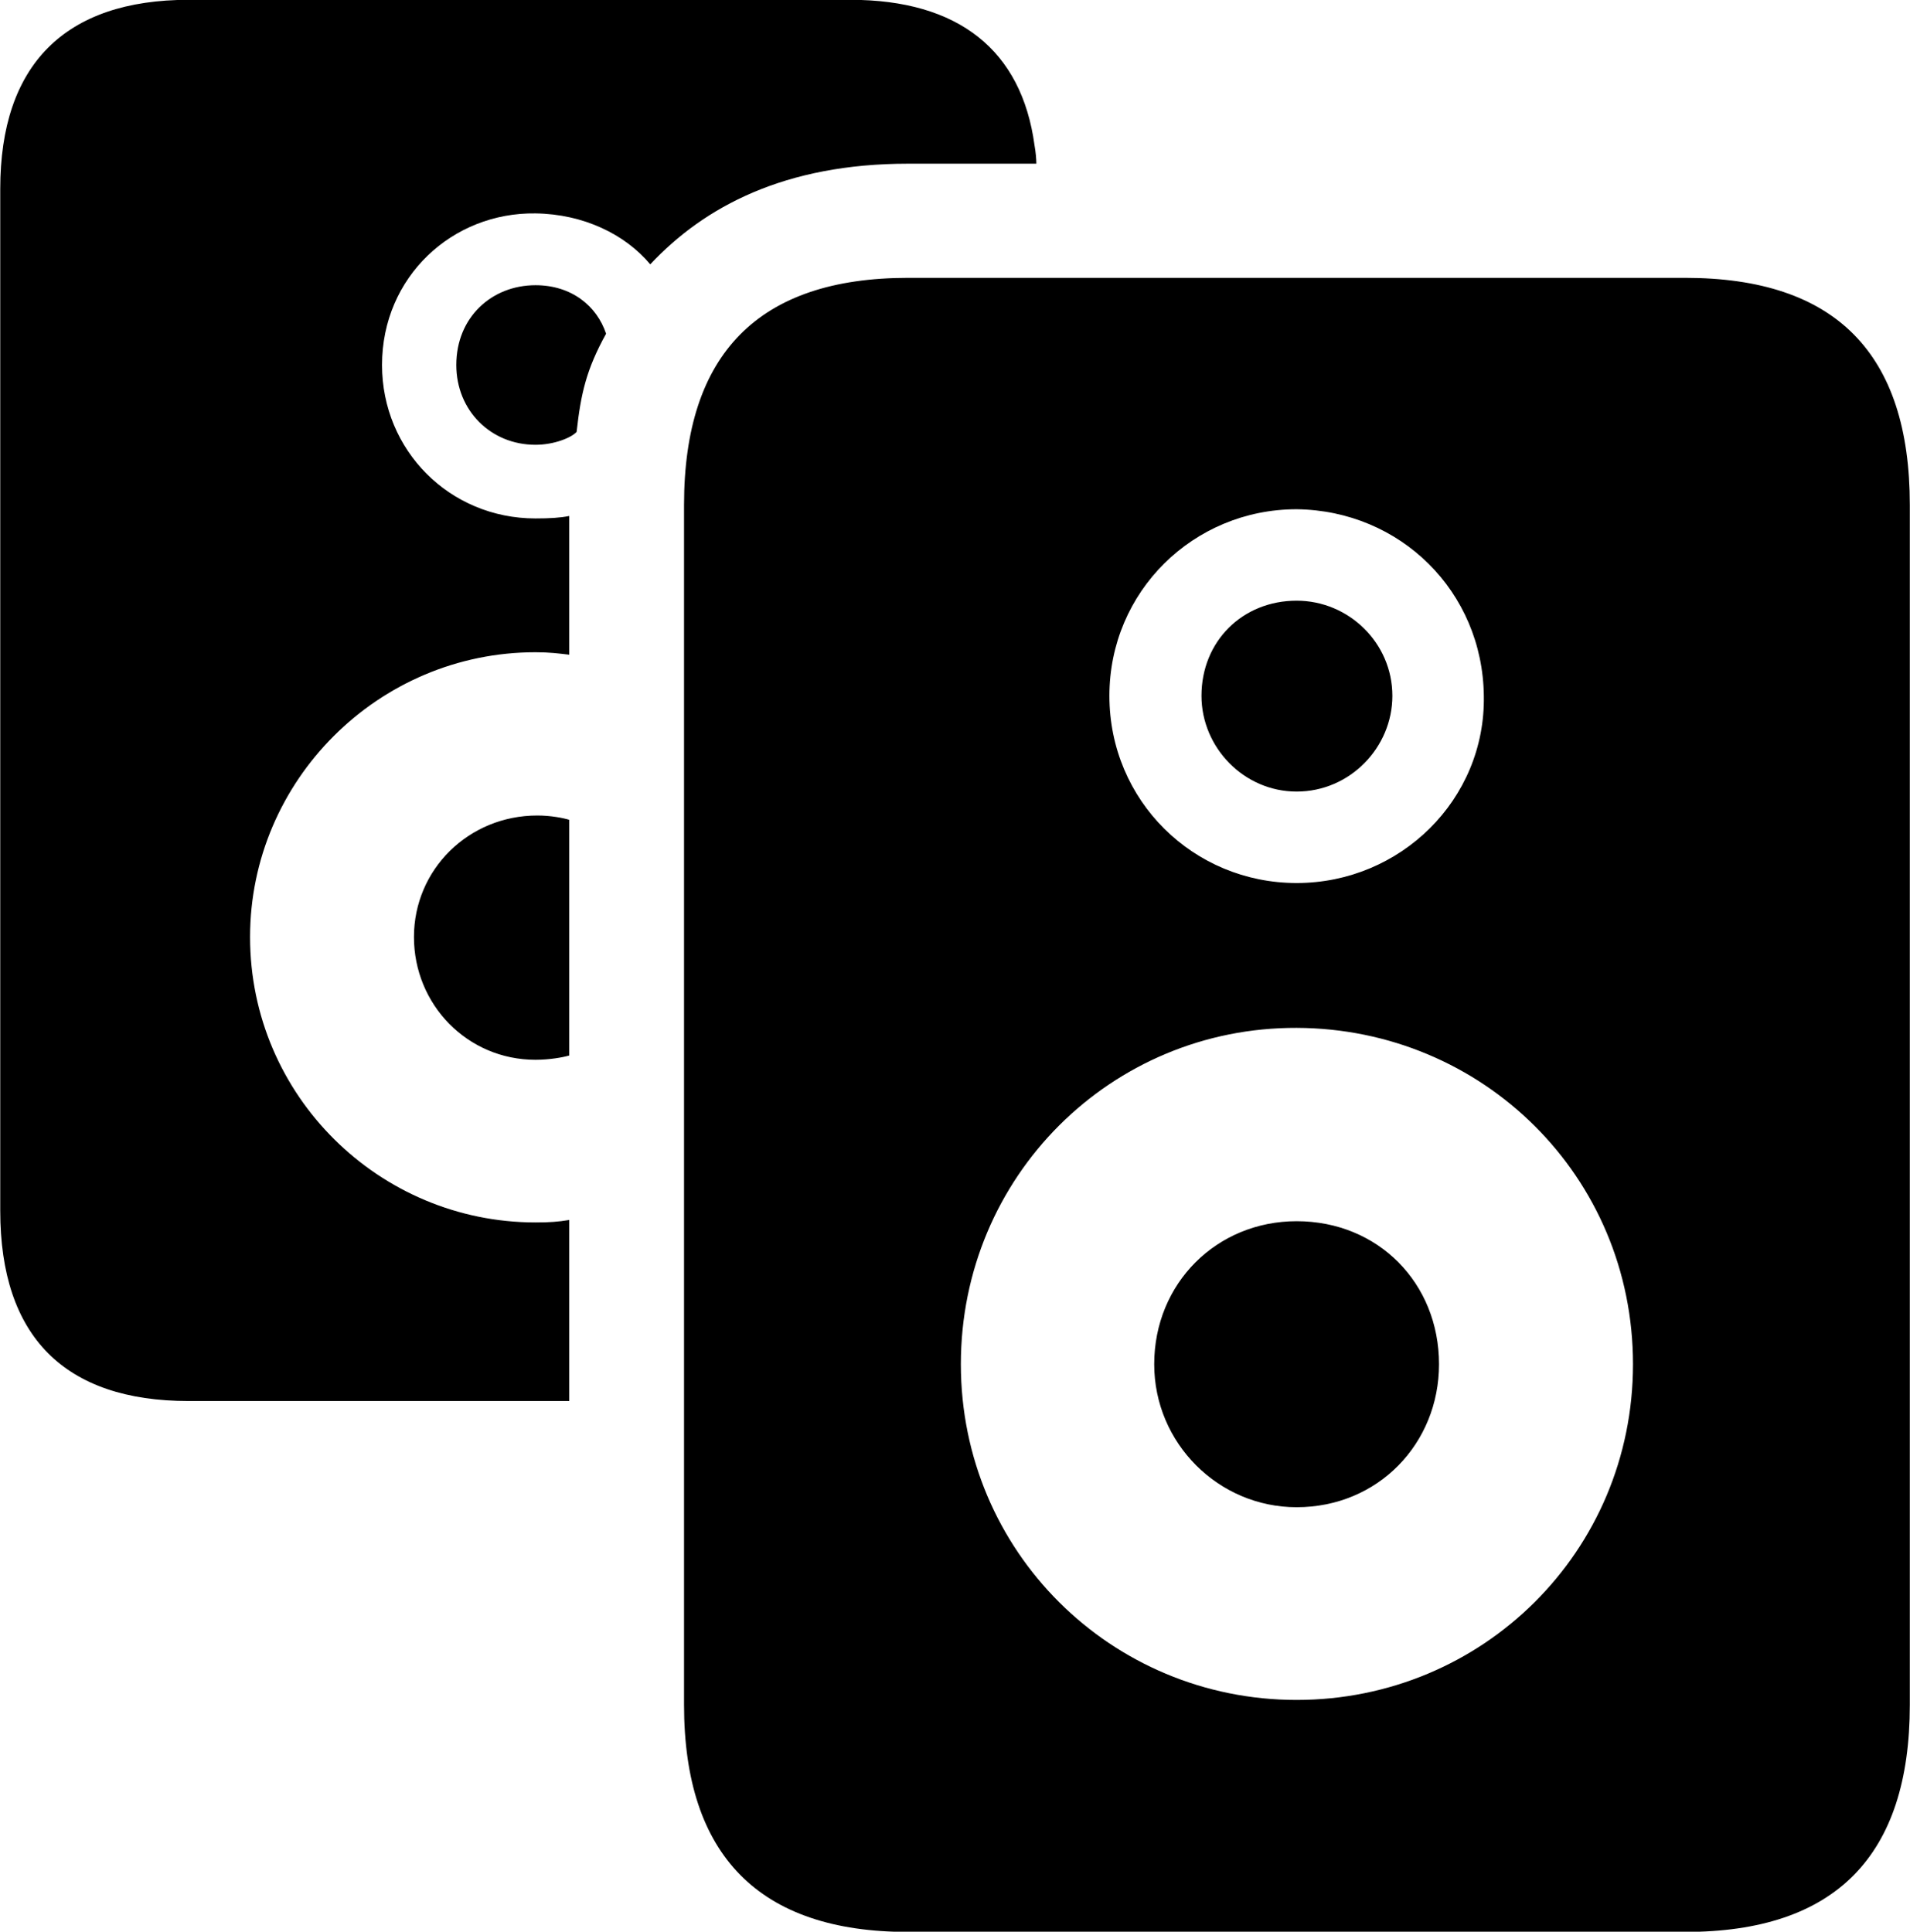 
<svg
    viewBox="0 0 31.117 31.473"
    xmlns="http://www.w3.org/2000/svg"
>
    <path
        fill="inherit"
        d="M3.074 22.827H9.274V19.877C9.094 19.907 8.954 19.917 8.724 19.917C6.184 19.917 4.074 17.857 4.074 15.267C4.074 12.717 6.164 10.627 8.724 10.627C8.954 10.627 9.104 10.647 9.274 10.667V8.407C9.124 8.437 8.954 8.447 8.724 8.447C7.324 8.447 6.224 7.337 6.224 5.947C6.224 4.507 7.374 3.457 8.724 3.477C9.504 3.487 10.184 3.817 10.594 4.307C11.474 3.367 12.784 2.667 14.794 2.667H16.884C16.884 2.597 16.874 2.477 16.854 2.367C16.644 0.817 15.614 -0.003 13.854 -0.003H3.074C1.054 -0.003 0.004 1.057 0.004 3.077V19.727C0.004 21.777 1.054 22.827 3.074 22.827ZM11.144 8.227V27.777C11.144 30.237 12.374 31.477 14.794 31.477H27.454C29.904 31.477 31.114 30.237 31.114 27.777V8.227C31.114 5.757 29.904 4.527 27.454 4.527H14.794C12.364 4.527 11.144 5.757 11.144 8.227ZM7.434 5.947C7.434 6.687 7.994 7.247 8.724 7.247C9.034 7.247 9.314 7.127 9.394 7.037C9.464 6.407 9.554 6.017 9.874 5.437C9.724 4.987 9.314 4.647 8.724 4.647C8.014 4.647 7.434 5.167 7.434 5.947ZM21.124 14.387C19.444 14.387 18.074 13.047 18.074 11.337C18.074 9.637 19.444 8.297 21.124 8.297C22.814 8.317 24.154 9.637 24.174 11.337C24.204 13.027 22.814 14.387 21.124 14.387ZM21.124 12.897C21.994 12.897 22.684 12.177 22.684 11.337C22.684 10.477 21.974 9.787 21.124 9.787C20.244 9.787 19.574 10.447 19.574 11.337C19.574 12.177 20.264 12.897 21.124 12.897ZM6.744 15.267C6.744 16.367 7.614 17.267 8.724 17.267C8.954 17.267 9.174 17.227 9.274 17.197V13.357C9.174 13.327 8.974 13.287 8.754 13.287C7.634 13.287 6.744 14.167 6.744 15.267ZM21.124 27.697C18.104 27.697 15.654 25.277 15.654 22.227C15.654 19.167 18.104 16.737 21.124 16.747C24.154 16.757 26.604 19.167 26.604 22.227C26.604 25.277 24.154 27.697 21.124 27.697ZM21.124 24.557C22.454 24.557 23.444 23.517 23.444 22.227C23.444 20.907 22.454 19.897 21.124 19.897C19.824 19.897 18.804 20.907 18.804 22.227C18.804 23.517 19.854 24.557 21.124 24.557Z"
        fillRule="evenodd"
        clipRule="evenodd"
    />
</svg>
        